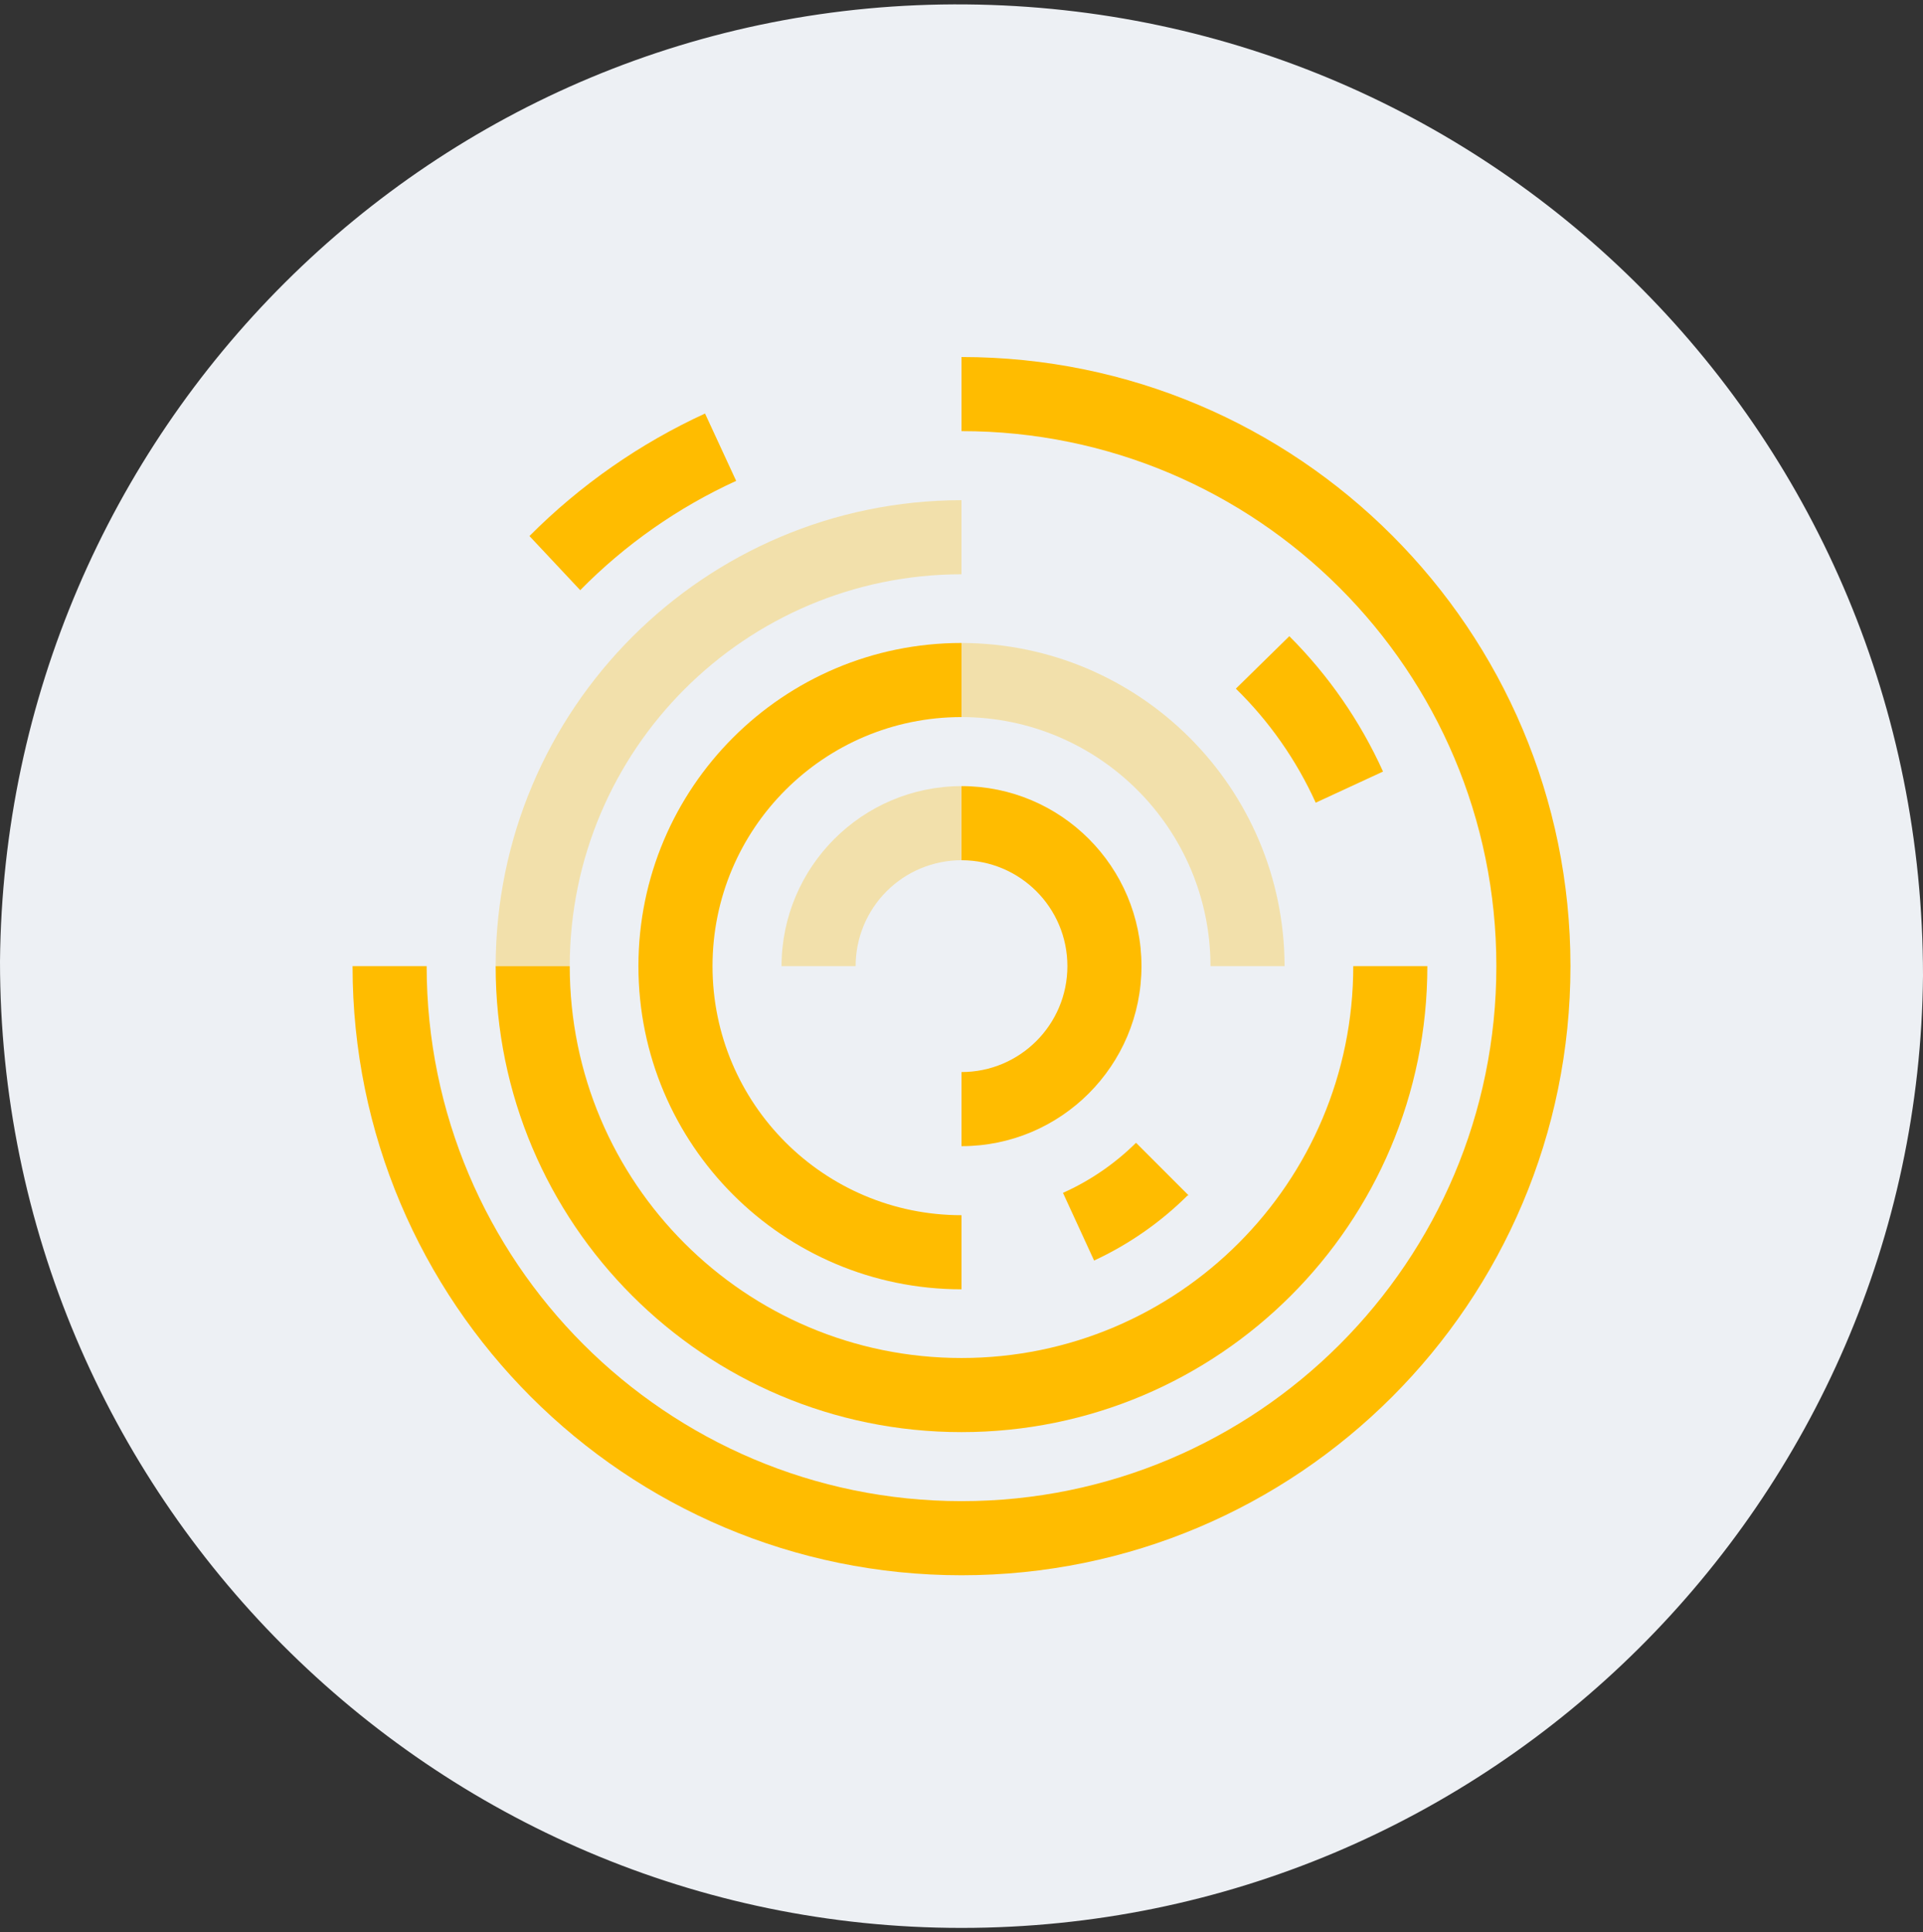 <svg width="220" height="221" viewBox="0 0 220 221" fill="none" xmlns="http://www.w3.org/2000/svg">
<rect x="0" y="0" width="220" height="221" fill="#333333" stroke="none"/>
<g clip-path="url(#clip0_4_333)">
<path fill-rule="evenodd" clip-rule="evenodd" d="M110 220.5C49.5 220.5 0 171.001 0 109.952C0.55 49.453 49.5 -0.045 110.55 0.505C171.05 1.055 220 50.004 220 111.602C219.45 171.551 170.5 220.5 110 220.5Z" fill="#EDF0F4"/>
<path fill-rule="evenodd" clip-rule="evenodd" d="M110 180.167C148.476 180.167 179.667 148.976 179.667 110.5C179.667 72.024 148.476 40.834 110 40.834V49.309C143.795 49.309 171.191 76.706 171.191 110.5C171.191 144.295 143.795 171.691 110 171.691V180.167Z" fill="#FFBC00"/>
<path fill-rule="evenodd" clip-rule="evenodd" d="M48.81 110.5H40.334C40.334 148.976 71.525 180.167 110.001 180.167V171.691C76.215 171.669 48.831 144.286 48.81 110.5Z" fill="#FFBC00"/>
<path fill-rule="evenodd" clip-rule="evenodd" d="M65.181 110.5C65.181 135.253 85.247 155.319 110 155.319C134.753 155.319 154.819 135.253 154.819 110.5H163.295C163.295 139.934 139.434 163.795 110 163.795C80.566 163.795 56.705 139.934 56.705 110.5H65.181Z" fill="#FFBC00"/>
<path opacity="0.3" fill-rule="evenodd" clip-rule="evenodd" d="M110 65.681V57.205C80.584 57.248 56.748 81.084 56.705 110.5H65.181C65.203 85.756 85.256 65.702 110 65.681Z" fill="#FFBC00"/>
<path fill-rule="evenodd" clip-rule="evenodd" d="M110.001 82.014C94.269 82.014 81.515 94.768 81.515 110.5C81.515 126.232 94.269 138.986 110.001 138.986V147.462C89.588 147.462 73.039 130.914 73.039 110.5C73.039 90.087 89.588 73.538 110.001 73.538" fill="#FFBC00"/>
<path opacity="0.3" fill-rule="evenodd" clip-rule="evenodd" d="M110 73.538V82.014C125.724 82.035 138.465 94.776 138.486 110.5H146.962C146.919 90.104 130.396 73.581 110 73.538Z" fill="#FFBC00"/>
<path fill-rule="evenodd" clip-rule="evenodd" d="M110 89.91C121.372 89.91 130.59 99.128 130.59 110.5C130.59 121.872 121.372 131.09 110 131.09V122.614C116.691 122.614 122.114 117.191 122.114 110.5C122.114 103.81 116.691 98.386 110 98.386" fill="#FFBC00"/>
<path opacity="0.3" fill-rule="evenodd" clip-rule="evenodd" d="M110.001 89.91C98.638 89.931 89.431 99.137 89.41 110.5H97.886C97.886 107.287 99.163 104.206 101.434 101.934C103.706 99.662 106.788 98.386 110.001 98.386V89.91Z" fill="#FFBC00"/>
<path fill-rule="evenodd" clip-rule="evenodd" d="M135.968 136.702L129.969 130.703C127.548 133.098 124.717 135.038 121.609 136.431L125.17 144.172C129.135 142.333 132.749 139.818 135.852 136.741" fill="#FFBC00"/>
<path fill-rule="evenodd" clip-rule="evenodd" d="M80.659 47.296C73.182 50.732 66.379 55.477 60.572 61.307L66.378 67.5C71.515 62.282 77.562 58.045 84.22 54.998L80.659 47.296Z" fill="#FFBC00"/>
<path fill-rule="evenodd" clip-rule="evenodd" d="M158.225 88.245C155.615 82.48 151.983 77.235 147.504 72.764L141.389 78.763C145.215 82.507 148.312 86.93 150.523 91.806L158.225 88.245Z" fill="#FFBC00"/>
</g>
<defs>
<clipPath id="clip0_4_333">
<rect width="220" height="220" fill="white" transform="translate(0 0.5)"/>
</clipPath>
</defs>
</svg>
